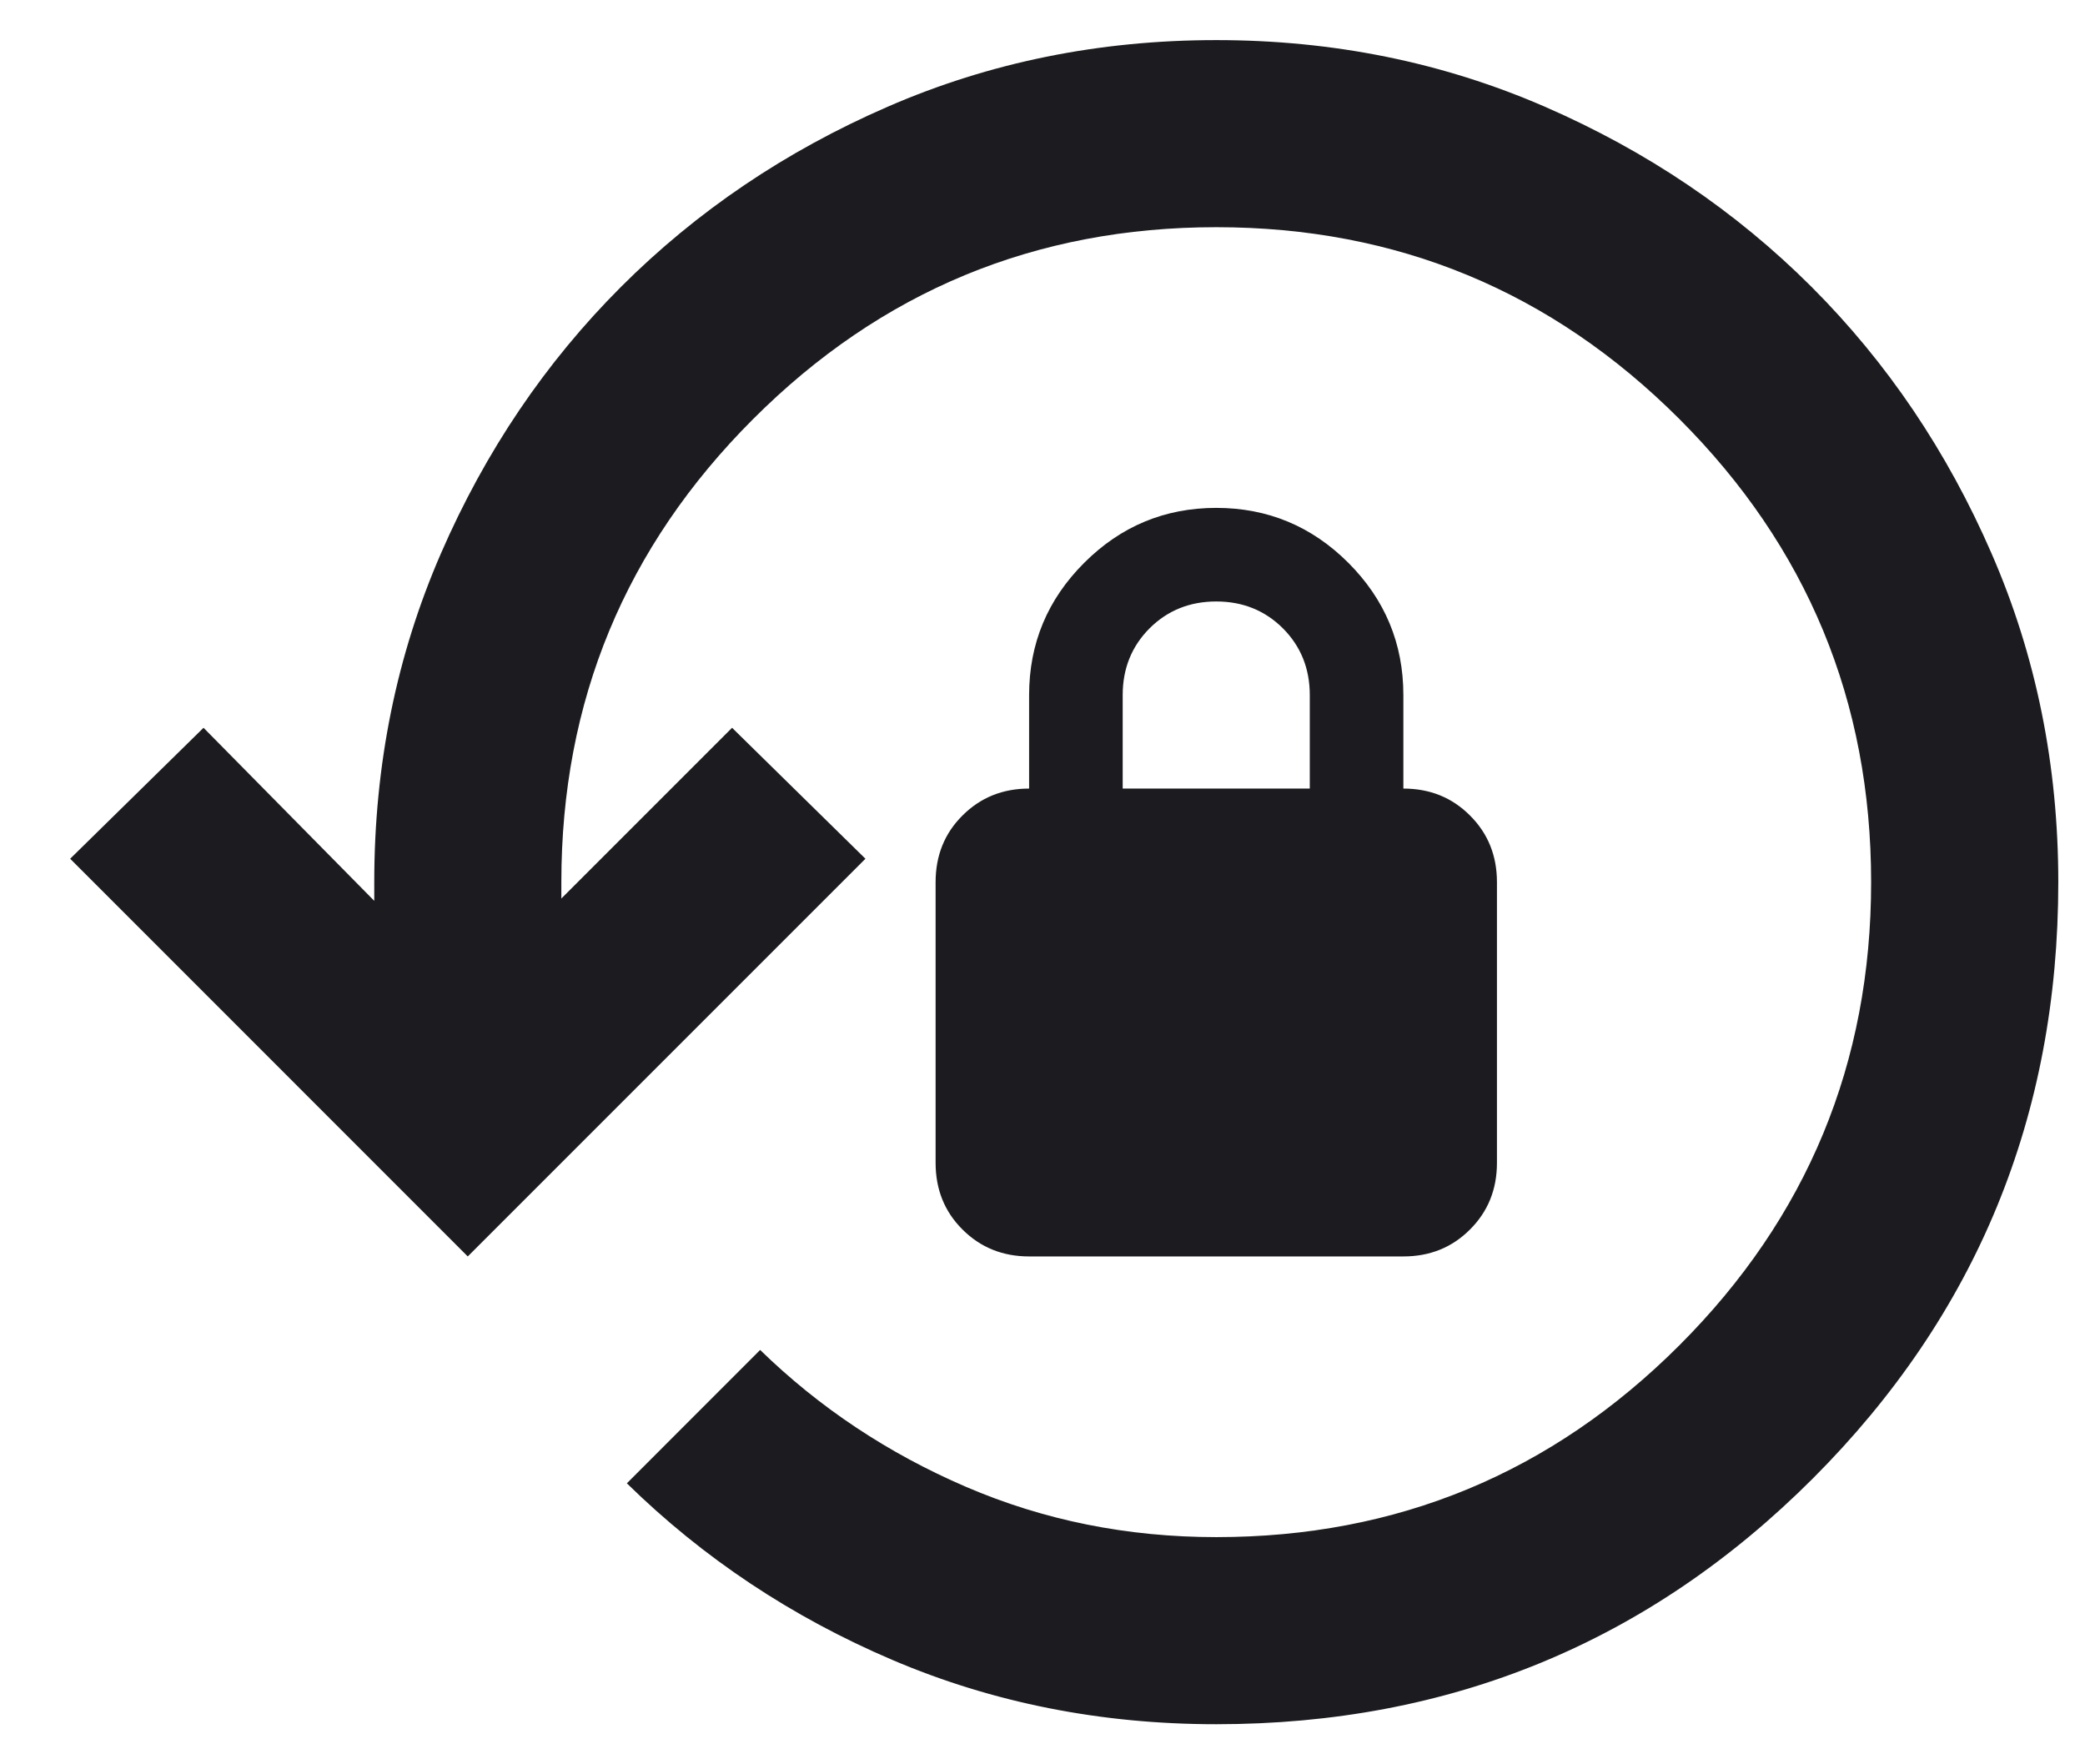 <svg width="26" height="22" viewBox="0 0 26 22" fill="none" xmlns="http://www.w3.org/2000/svg">
<path d="M15.167 21.5C13.728 21.5 12.381 21.233 11.127 20.698C9.873 20.163 8.769 19.429 7.817 18.496L9.479 16.833C10.218 17.553 11.074 18.122 12.046 18.54C13.018 18.958 14.058 19.167 15.167 19.167C17.422 19.167 19.347 18.369 20.942 16.775C22.536 15.181 23.333 13.256 23.333 11C23.333 8.744 22.536 6.819 20.942 5.225C19.347 3.631 17.422 2.833 15.167 2.833C12.911 2.833 10.986 3.631 9.392 5.225C7.797 6.819 7 8.744 7 11V11.204L9.129 9.075L10.792 10.708L5.833 15.667L0.875 10.708L2.538 9.075L4.667 11.233V11C4.667 9.542 4.944 8.176 5.498 6.902C6.052 5.628 6.801 4.52 7.744 3.577C8.687 2.634 9.795 1.885 11.069 1.331C12.342 0.777 13.708 0.5 15.167 0.5C16.625 0.5 17.991 0.777 19.265 1.331C20.538 1.885 21.646 2.634 22.59 3.577C23.533 4.52 24.281 5.628 24.835 6.902C25.39 8.176 25.667 9.542 25.667 11C25.667 13.917 24.646 16.396 22.604 18.438C20.562 20.479 18.083 21.5 15.167 21.5ZM12.833 15.667C12.503 15.667 12.226 15.555 12.002 15.331C11.778 15.108 11.667 14.831 11.667 14.5V11C11.667 10.669 11.778 10.392 12.002 10.169C12.226 9.945 12.503 9.833 12.833 9.833V8.667C12.833 8.025 13.062 7.476 13.519 7.019C13.976 6.562 14.525 6.333 15.167 6.333C15.808 6.333 16.358 6.562 16.815 7.019C17.271 7.476 17.5 8.025 17.5 8.667V9.833C17.831 9.833 18.108 9.945 18.331 10.169C18.555 10.392 18.667 10.669 18.667 11V14.5C18.667 14.831 18.555 15.108 18.331 15.331C18.108 15.555 17.831 15.667 17.5 15.667H12.833ZM14 9.833H16.333V8.667C16.333 8.336 16.221 8.059 15.998 7.835C15.774 7.612 15.497 7.5 15.167 7.5C14.836 7.5 14.559 7.612 14.335 7.835C14.112 8.059 14 8.336 14 8.667V9.833Z" fill="#1C1B1F"/>
</svg>
